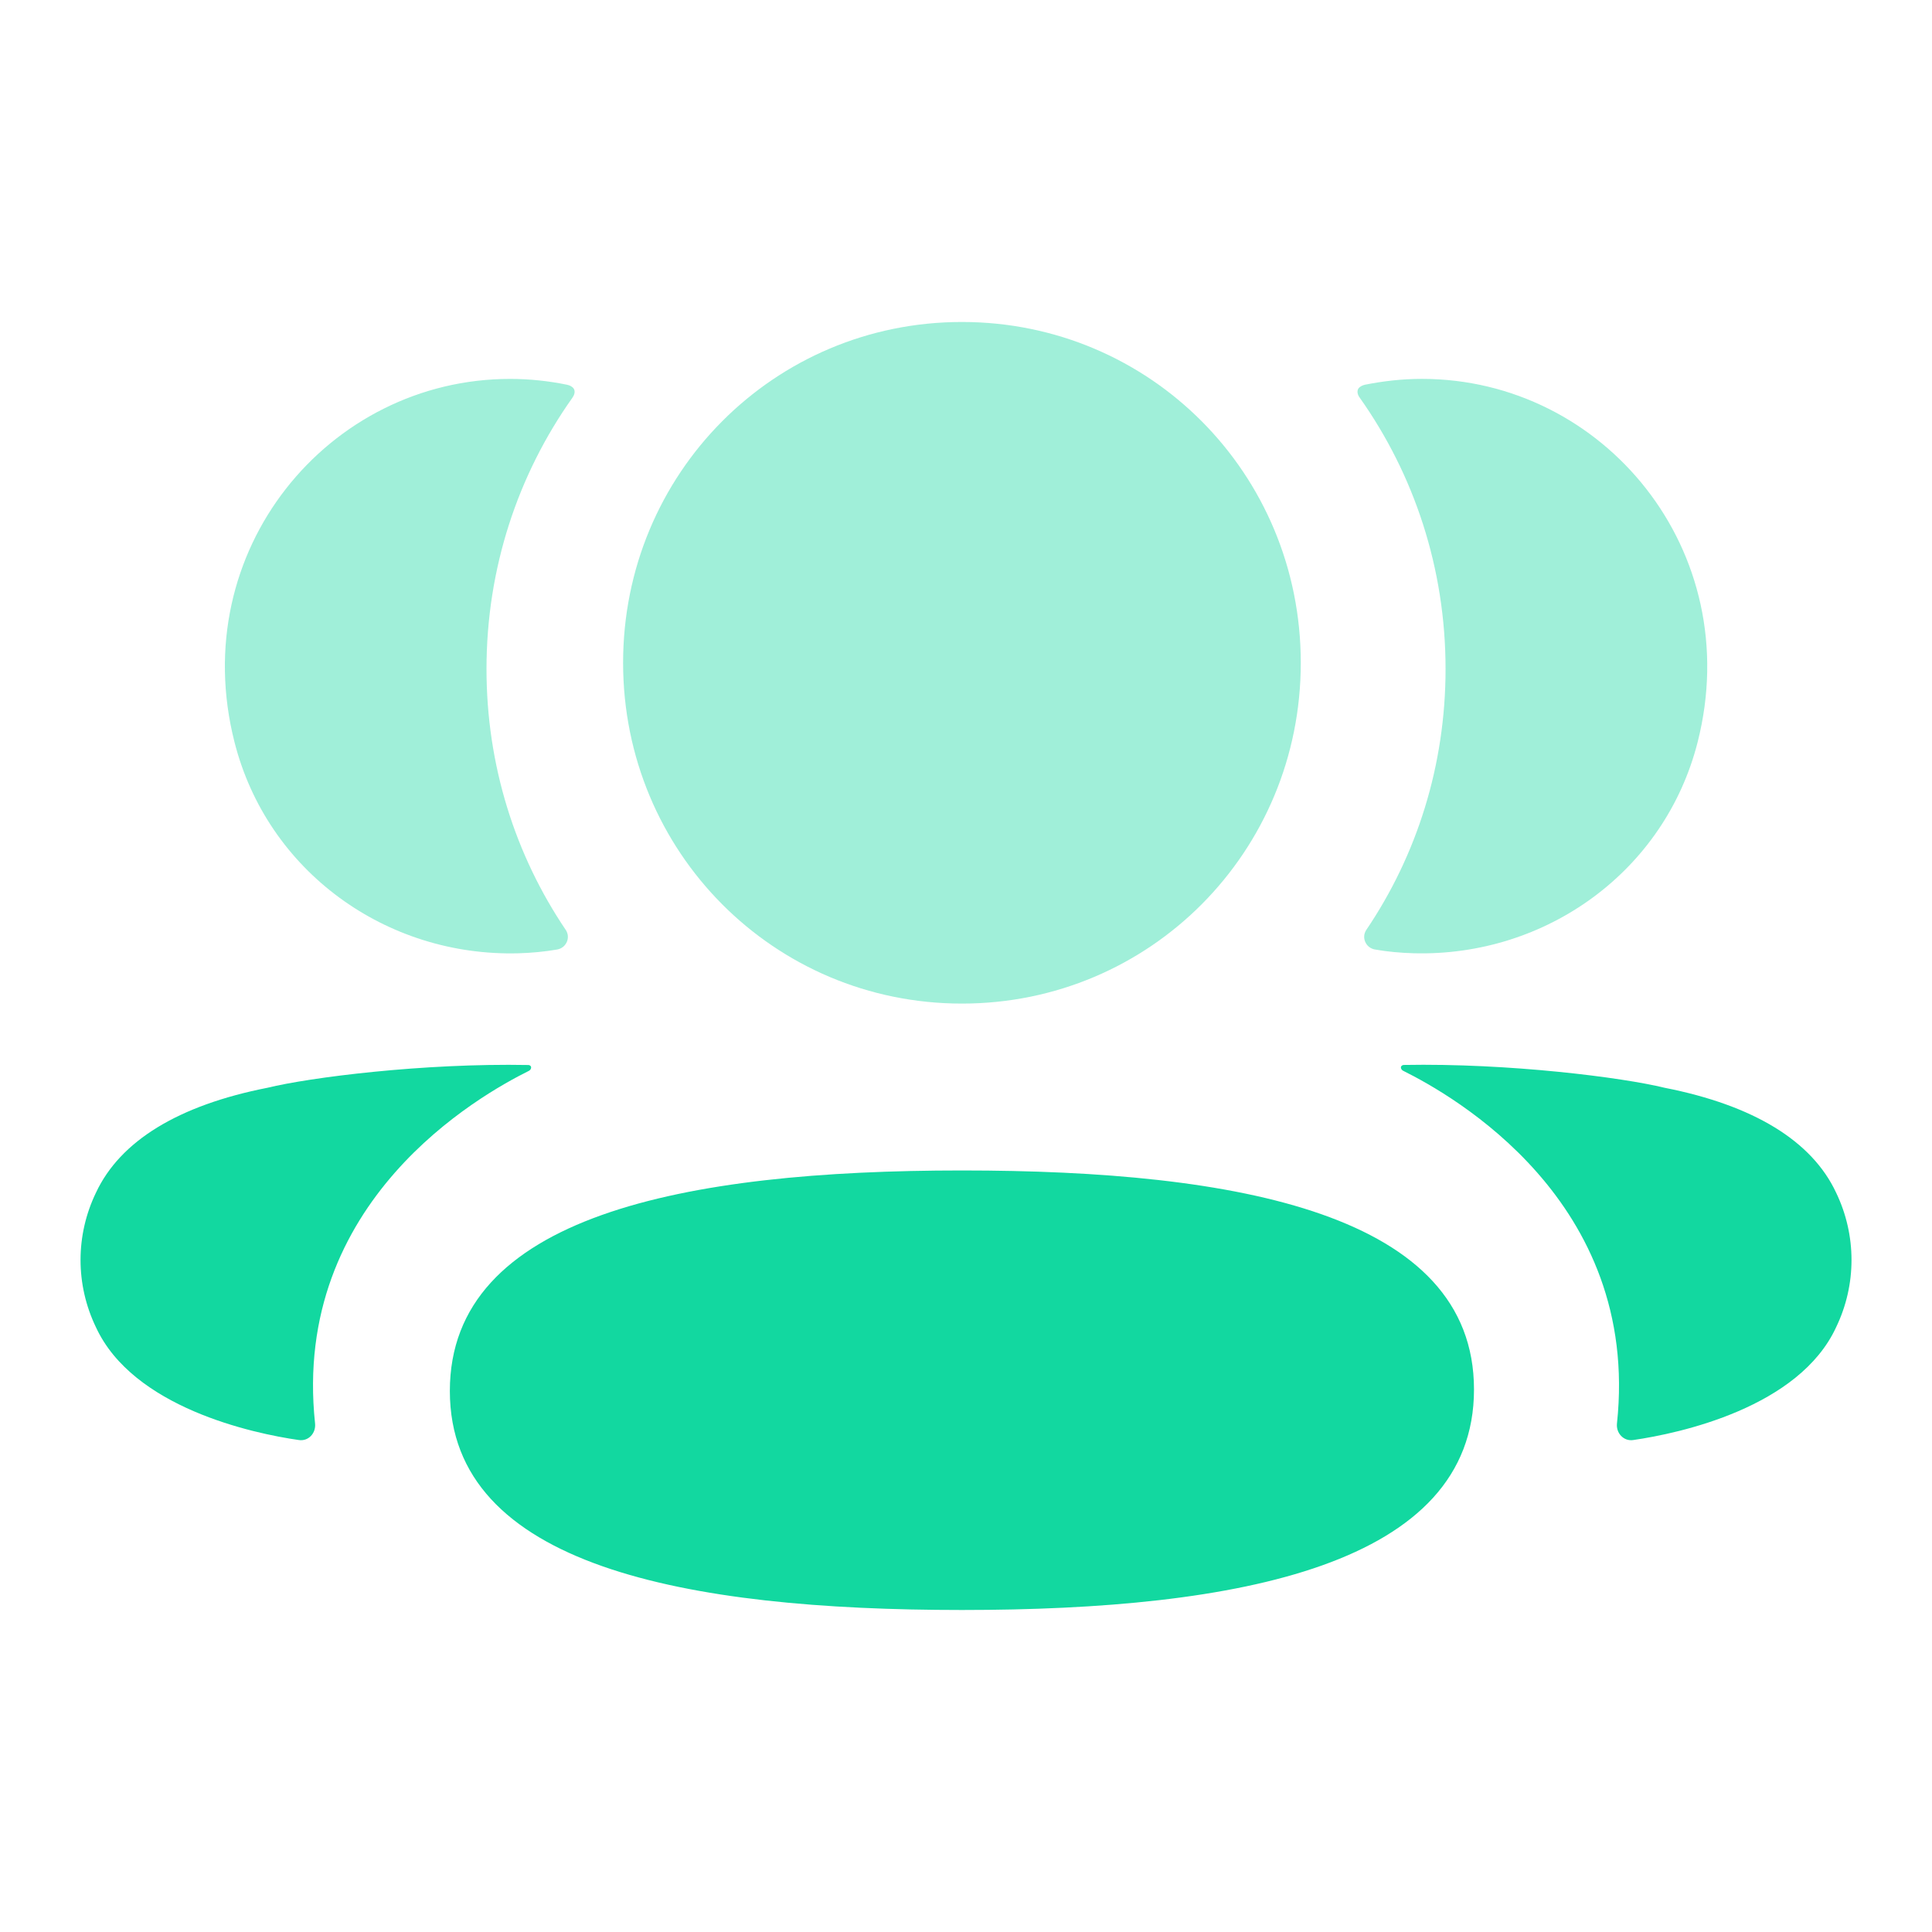 <svg width="64" height="64" viewBox="0 0 64 64" fill="none" xmlns="http://www.w3.org/2000/svg">
<g id="3 User 1">
<path id="Vector" d="M31.865 38.773C22.665 38.773 14.902 40.276 14.902 46.078C14.902 51.883 22.715 53.333 31.865 53.333C41.065 53.333 48.828 51.83 48.828 46.028C48.828 40.224 41.015 38.773 31.865 38.773Z" fill="#12D8A0"/>
<path id="Vector_2" opacity="0.4" d="M31.865 33.245C38.095 33.245 43.09 28.221 43.09 21.956C43.09 15.688 38.095 10.666 31.865 10.666C25.636 10.666 20.641 15.688 20.641 21.956C20.641 28.221 25.636 33.245 31.865 33.245Z" fill="#12D8A0"/>
<path id="Vector_3" opacity="0.4" d="M56.236 24.585C57.848 18.245 53.122 12.551 47.105 12.551C46.451 12.551 45.826 12.623 45.214 12.745C45.133 12.764 45.042 12.805 44.995 12.877C44.94 12.969 44.98 13.091 45.04 13.17C46.847 15.721 47.886 18.826 47.886 22.159C47.886 25.353 46.934 28.331 45.262 30.802C45.09 31.057 45.243 31.4 45.546 31.453C45.966 31.527 46.396 31.566 46.836 31.578C51.217 31.693 55.15 28.857 56.236 24.585Z" fill="#12D8A0"/>
<path id="Vector_4" d="M60.825 39.511C60.023 37.792 58.087 36.613 55.142 36.034C53.753 35.693 49.992 35.213 46.494 35.278C46.441 35.285 46.413 35.321 46.408 35.345C46.401 35.379 46.415 35.436 46.484 35.472C48.101 36.277 54.35 39.776 53.564 47.156C53.531 47.475 53.786 47.751 54.104 47.703C55.641 47.482 59.598 46.627 60.825 43.964C61.503 42.557 61.503 40.921 60.825 39.511Z" fill="#12D8A0"/>
<path id="Vector_5" opacity="0.4" d="M18.788 12.746C18.179 12.621 17.551 12.552 16.897 12.552C10.88 12.552 6.155 18.246 7.769 24.586C8.853 28.858 12.785 31.694 17.167 31.579C17.606 31.567 18.038 31.526 18.456 31.454C18.759 31.401 18.912 31.058 18.74 30.803C17.069 28.329 16.116 25.354 16.116 22.16C16.116 18.824 17.157 15.719 18.965 13.171C19.022 13.092 19.065 12.97 19.008 12.878C18.96 12.804 18.872 12.765 18.788 12.746Z" fill="#12D8A0"/>
<path id="Vector_6" d="M8.859 36.034C5.915 36.613 3.981 37.792 3.178 39.511C2.498 40.921 2.498 42.556 3.178 43.966C4.406 46.627 8.362 47.484 9.9 47.703C10.217 47.751 10.47 47.477 10.437 47.155C9.652 39.778 15.9 36.279 17.519 35.474C17.586 35.436 17.6 35.381 17.593 35.345C17.588 35.321 17.562 35.285 17.51 35.28C14.009 35.213 10.251 35.693 8.859 36.034Z" fill="#12D8A0"/>
</g>
</svg>
